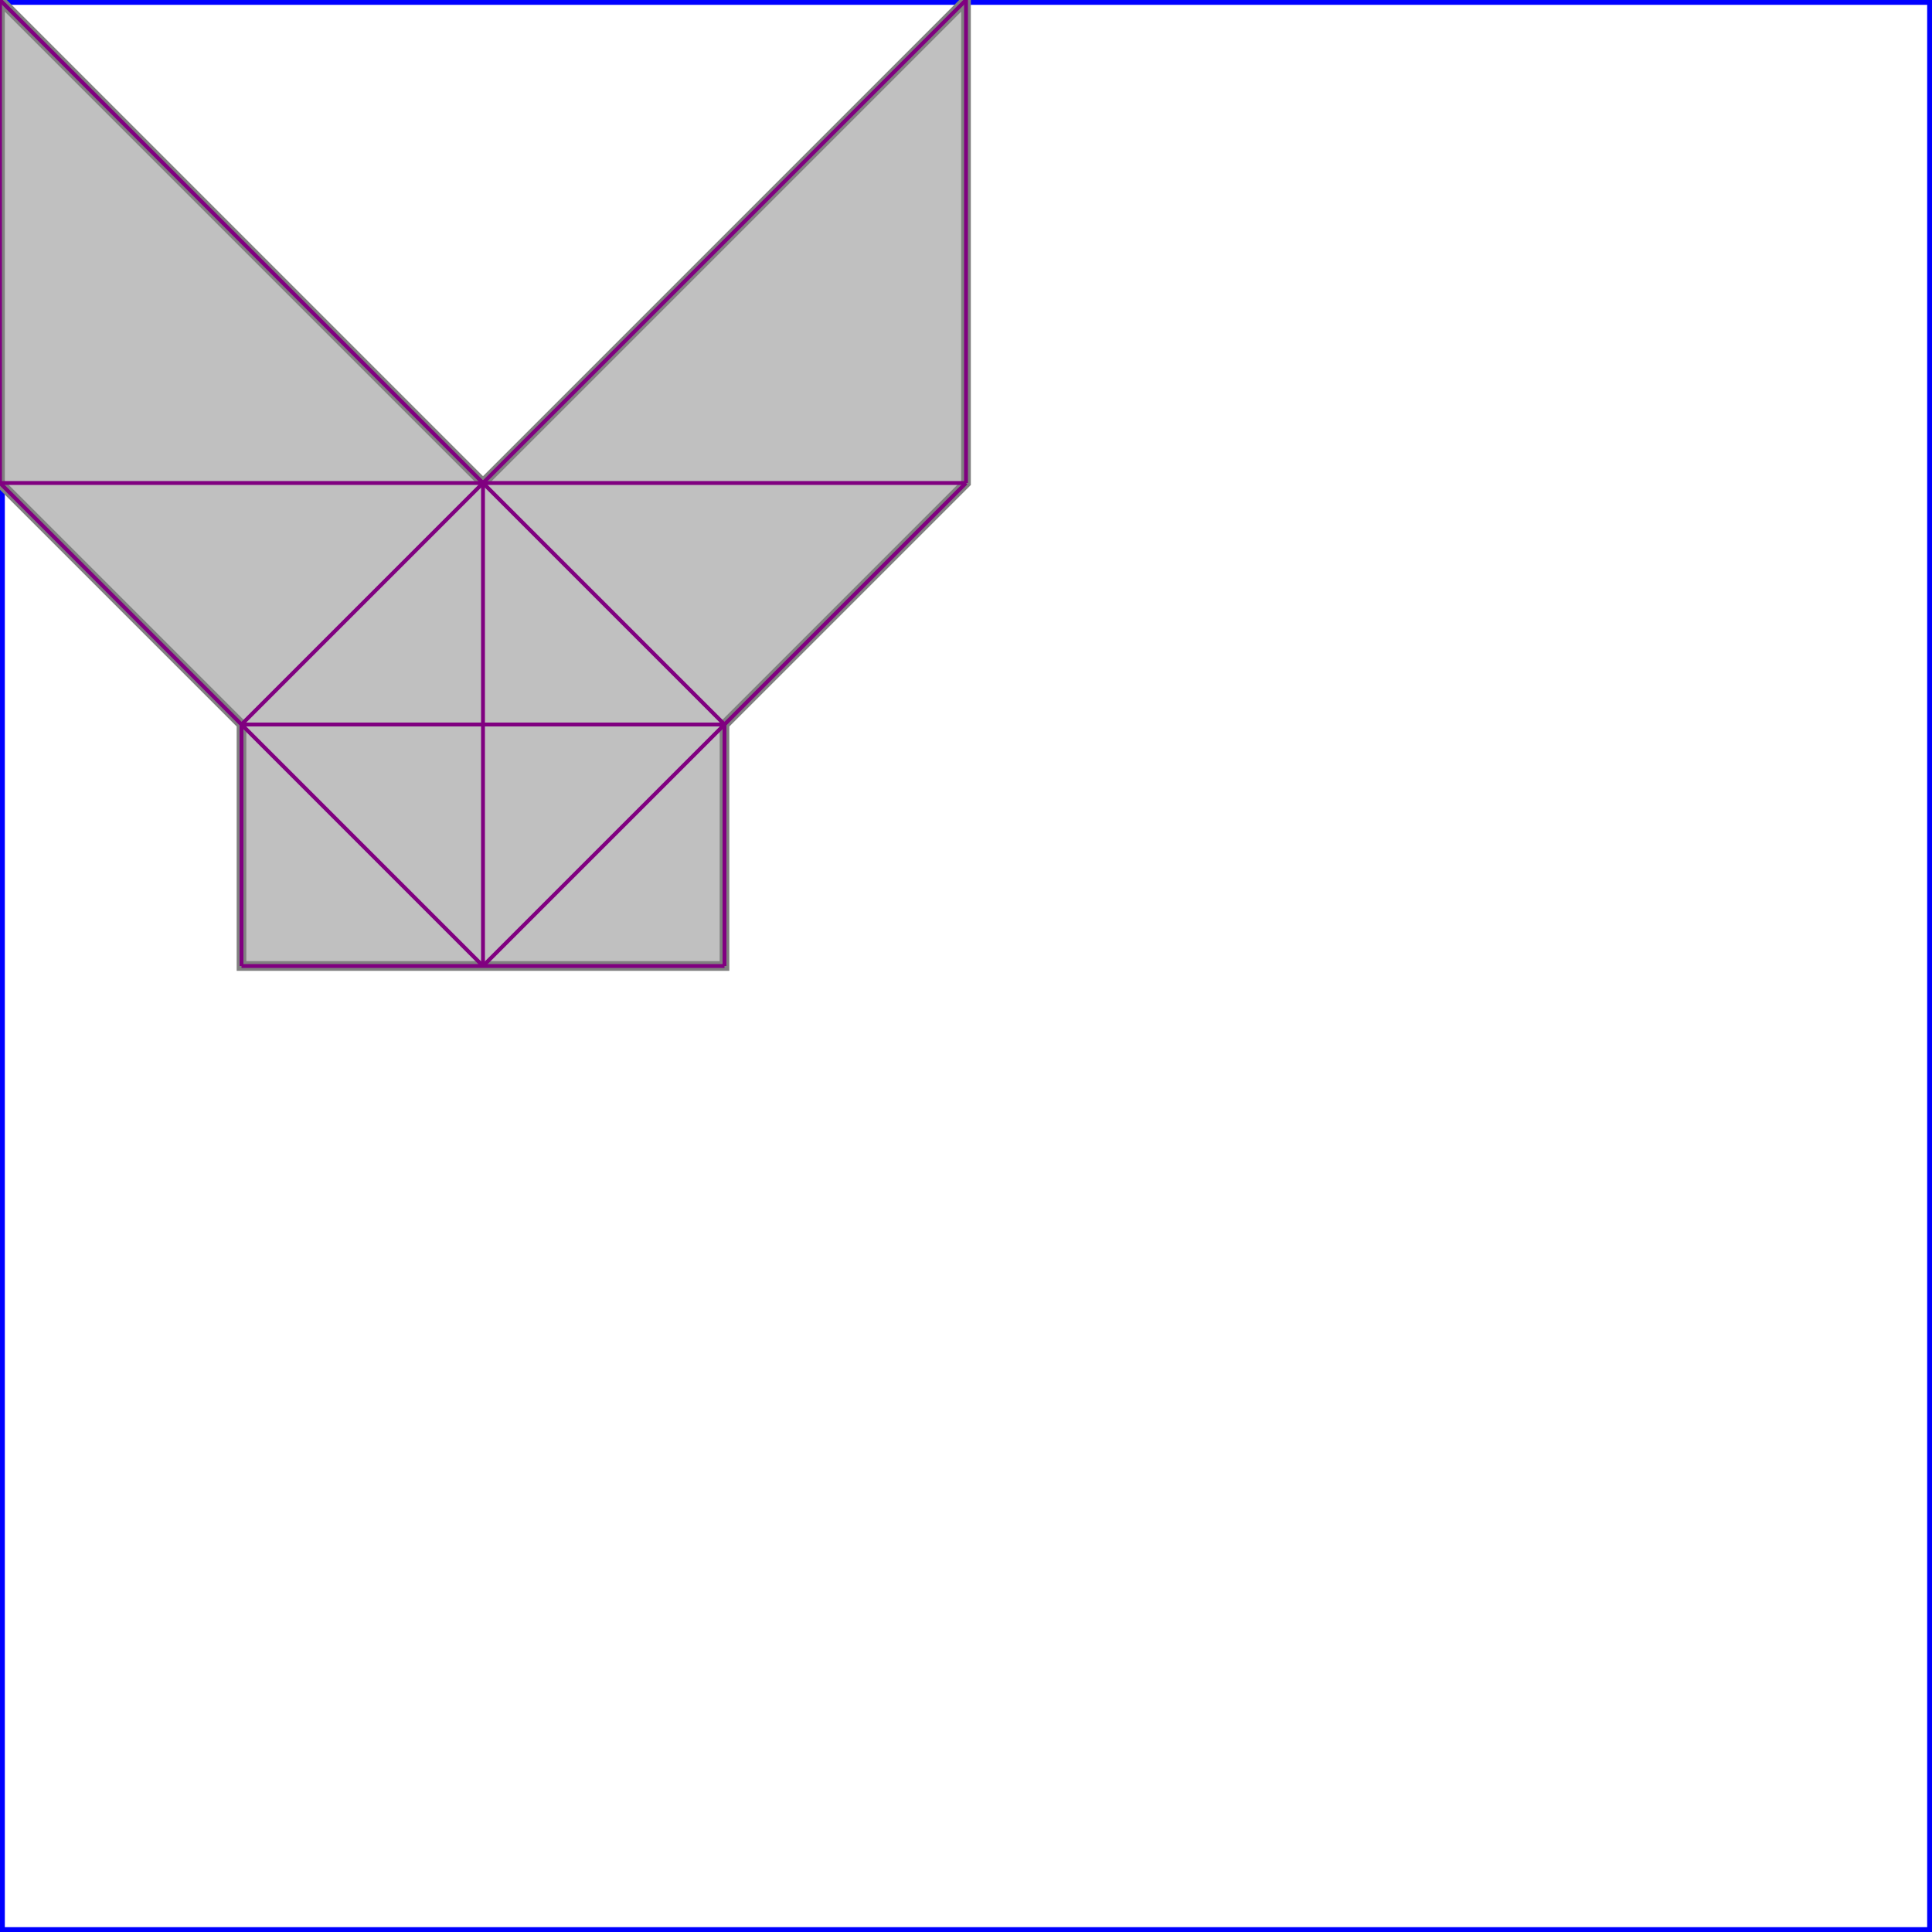 <svg xmlns="http://www.w3.org/2000/svg" xmlns:xlink="http://www.w3.org/1999/xlink" width="300px" height="300px" viewBox="0.000 0.000 1.000 1.000"><rect x="0" y="0" width="1" height="1" fill="none" stroke="blue" stroke-width="0.005"/><path d="M 0.000 0.000 L 0.250 0.250 L 0.500 0.000 L 0.500 0.250 L 0.375 0.375 L 0.375 0.500 L 0.125 0.500 L 0.125 0.375 L 0.000 0.250 Z" fill="silver" stroke="gray" stroke-width="0.005"/><path d="M 0.000 0.000 L 0.375 0.375" fill="none" stroke="purple" stroke-width="0.002"/><path d="M 0.000 0.000 L 0.000 0.250" fill="none" stroke="purple" stroke-width="0.002"/><path d="M 0.125 0.375 L 0.125 0.500" fill="none" stroke="purple" stroke-width="0.002"/><path d="M 0.250 0.250 L 0.250 0.500" fill="none" stroke="purple" stroke-width="0.002"/><path d="M 0.375 0.375 L 0.375 0.500" fill="none" stroke="purple" stroke-width="0.002"/><path d="M 0.500 0.000 L 0.500 0.250" fill="none" stroke="purple" stroke-width="0.002"/><path d="M 0.000 0.250 L 0.250 0.500" fill="none" stroke="purple" stroke-width="0.002"/><path d="M 0.000 0.250 L 0.500 0.250" fill="none" stroke="purple" stroke-width="0.002"/><path d="M 0.500 0.000 L 0.125 0.375" fill="none" stroke="purple" stroke-width="0.002"/><path d="M 0.125 0.375 L 0.375 0.375" fill="none" stroke="purple" stroke-width="0.002"/><path d="M 0.500 0.250 L 0.250 0.500" fill="none" stroke="purple" stroke-width="0.002"/><path d="M 0.125 0.500 L 0.375 0.500" fill="none" stroke="purple" stroke-width="0.002"/></svg>